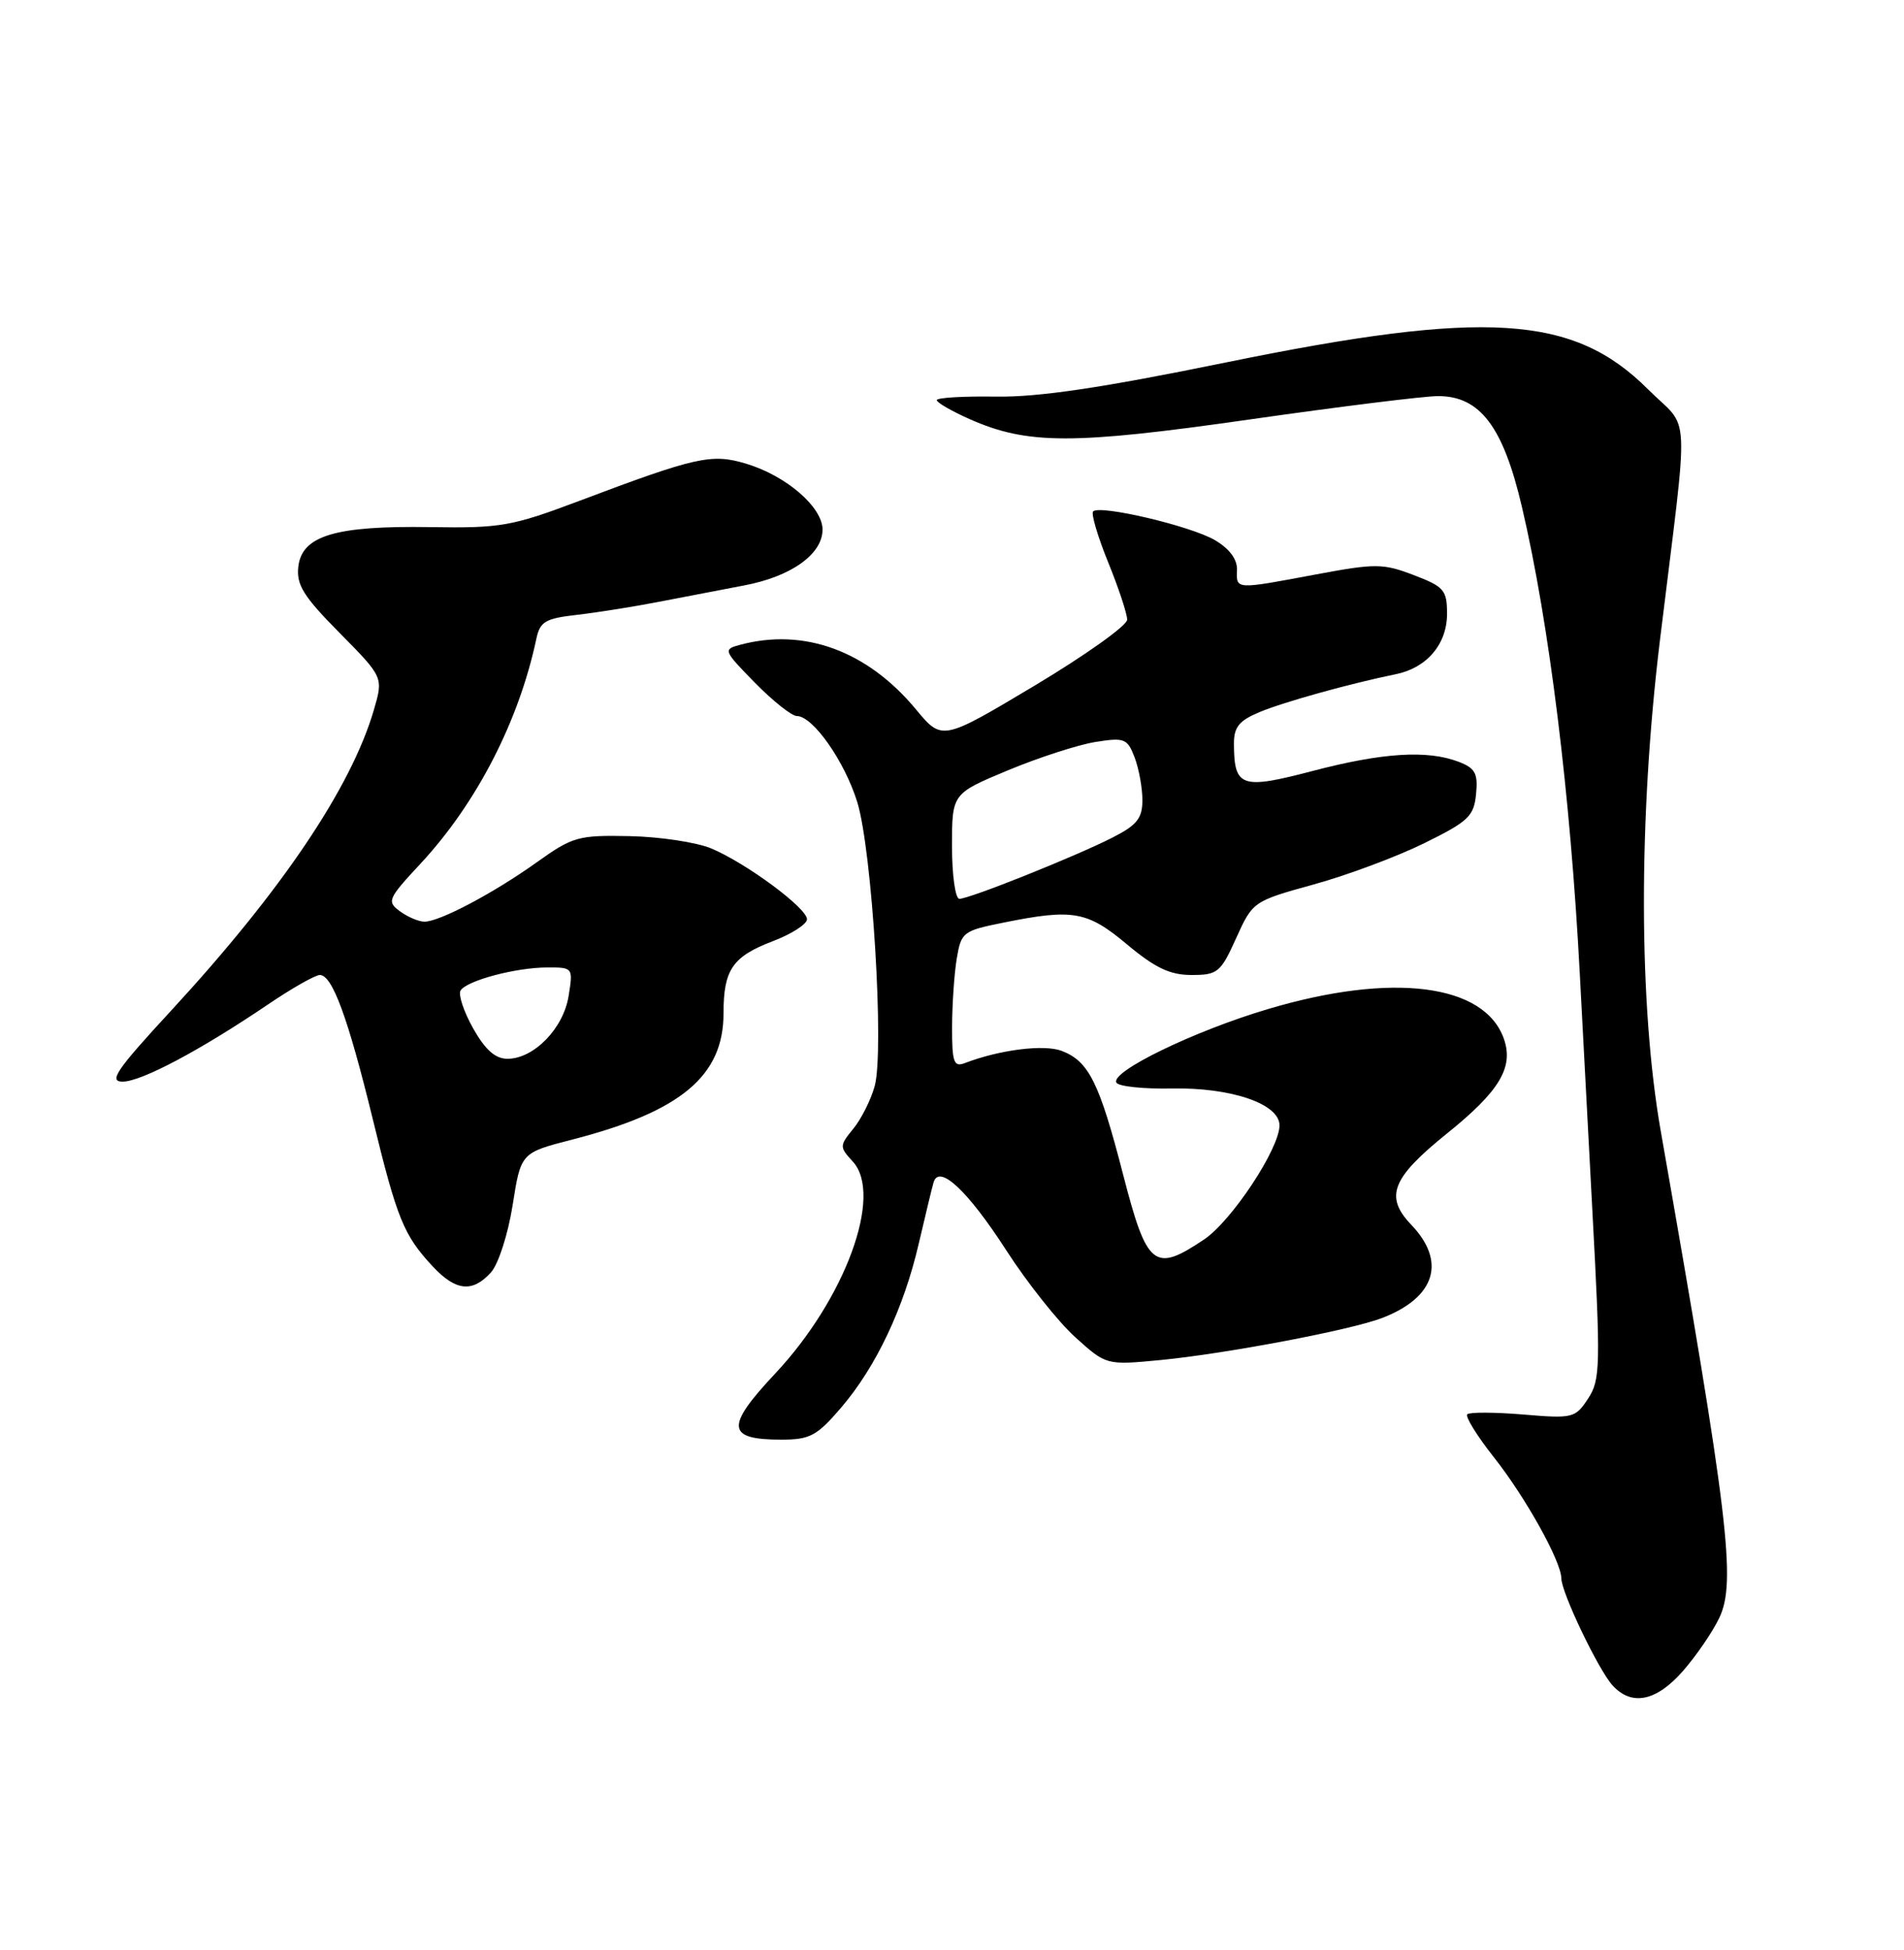 <?xml version="1.0" encoding="UTF-8" standalone="no"?>
<!DOCTYPE svg PUBLIC "-//W3C//DTD SVG 1.1//EN" "http://www.w3.org/Graphics/SVG/1.1/DTD/svg11.dtd" >
<svg xmlns="http://www.w3.org/2000/svg" xmlns:xlink="http://www.w3.org/1999/xlink" version="1.1" viewBox="0 0 250 256">
 <g >
 <path fill="currentColor"
d=" M 220.97 219.38 C 222.71 217.39 224.87 214.25 225.75 212.39 C 227.99 207.69 226.96 199.13 218.08 148.61 C 215.15 131.97 215.11 107.42 217.96 84.00 C 221.81 52.49 222.01 56.72 216.39 51.11 C 206.60 41.33 195.12 40.60 160.94 47.59 C 144.60 50.93 136.39 52.15 130.75 52.07 C 126.49 52.00 123.00 52.21 123.00 52.53 C 123.00 52.85 124.95 53.97 127.33 55.03 C 134.92 58.38 140.85 58.39 164.00 55.08 C 175.82 53.39 187.00 52.00 188.83 52.00 C 194.33 52.00 197.37 56.01 199.83 66.54 C 203.43 81.88 206.20 104.32 207.44 128.00 C 207.68 132.68 208.42 146.50 209.07 158.73 C 210.18 179.37 210.14 181.14 208.52 183.61 C 206.84 186.17 206.52 186.25 199.99 185.70 C 196.25 185.39 192.96 185.38 192.66 185.67 C 192.36 185.97 193.93 188.50 196.14 191.30 C 200.31 196.57 204.99 204.98 205.01 207.22 C 205.02 209.08 209.86 219.19 211.72 221.25 C 214.23 224.02 217.47 223.37 220.97 219.38 Z  M 110.45 184.79 C 115.04 179.42 118.68 171.73 120.65 163.20 C 121.51 159.52 122.37 155.93 122.58 155.23 C 123.30 152.78 127.05 156.28 132.15 164.18 C 134.87 168.40 138.94 173.52 141.18 175.55 C 145.26 179.23 145.26 179.23 152.38 178.55 C 161.02 177.71 177.38 174.61 181.50 173.02 C 188.47 170.33 189.93 165.63 185.31 160.80 C 181.77 157.10 182.72 154.67 189.99 148.81 C 196.90 143.25 198.78 140.12 197.46 136.37 C 194.92 129.16 182.81 127.62 166.53 132.46 C 156.77 135.35 145.71 140.73 146.59 142.14 C 146.89 142.63 150.14 142.97 153.82 142.90 C 161.64 142.74 168.00 144.91 168.00 147.74 C 168.00 150.80 161.73 160.28 158.10 162.72 C 151.56 167.11 150.61 166.36 147.48 154.25 C 144.35 142.10 142.96 139.32 139.40 137.96 C 137.07 137.08 131.25 137.81 126.67 139.57 C 125.24 140.12 125.00 139.45 125.01 134.86 C 125.02 131.91 125.29 127.86 125.62 125.87 C 126.20 122.37 126.44 122.19 131.78 121.12 C 140.90 119.28 142.76 119.61 148.00 124.00 C 151.67 127.07 153.63 128.00 156.45 128.00 C 159.88 128.00 160.28 127.67 162.31 123.16 C 164.49 118.35 164.55 118.31 172.50 116.11 C 176.90 114.90 183.43 112.46 187.00 110.70 C 192.81 107.84 193.53 107.16 193.81 104.25 C 194.08 101.52 193.70 100.84 191.50 100.00 C 187.39 98.44 181.51 98.81 172.33 101.22 C 162.99 103.67 162.05 103.35 162.02 97.70 C 162.00 95.46 162.67 94.62 165.37 93.49 C 168.58 92.15 177.25 89.74 183.28 88.51 C 187.35 87.68 190.00 84.56 190.00 80.58 C 190.00 77.47 189.61 77.02 185.63 75.50 C 181.60 73.96 180.62 73.95 172.80 75.41 C 162.14 77.41 162.33 77.42 162.42 74.83 C 162.47 73.42 161.44 72.04 159.50 70.90 C 156.33 69.05 144.42 66.24 143.53 67.14 C 143.24 67.43 144.13 70.43 145.50 73.81 C 146.88 77.19 148.00 80.59 148.00 81.35 C 148.00 82.12 142.53 86.01 135.85 90.01 C 123.70 97.27 123.70 97.27 120.26 93.12 C 113.88 85.44 105.58 82.40 97.18 84.65 C 94.92 85.25 94.97 85.39 99.13 89.64 C 101.49 92.04 103.96 94.00 104.62 94.00 C 106.73 94.00 110.90 99.93 112.56 105.30 C 114.51 111.60 116.13 137.95 114.85 142.58 C 114.36 144.37 113.10 146.89 112.05 148.17 C 110.21 150.43 110.21 150.56 111.98 152.50 C 115.99 156.88 110.98 170.53 101.77 180.34 C 95.22 187.32 95.38 189.00 102.59 189.00 C 106.35 189.00 107.26 188.51 110.45 184.79 Z  M 64.46 167.05 C 65.44 165.96 66.70 162.05 67.31 158.22 C 68.39 151.34 68.39 151.34 75.13 149.61 C 89.41 145.93 95.00 141.26 95.00 133.03 C 95.00 127.31 96.17 125.59 101.45 123.57 C 103.95 122.62 105.98 121.31 105.96 120.67 C 105.91 119.17 97.94 113.29 93.38 111.38 C 91.45 110.58 86.64 109.85 82.69 109.77 C 75.93 109.63 75.20 109.83 70.50 113.19 C 64.81 117.25 57.73 121.00 55.73 121.00 C 54.99 121.00 53.54 120.39 52.52 119.64 C 50.76 118.35 50.92 118.00 55.21 113.39 C 62.58 105.46 68.13 94.68 70.42 83.88 C 70.90 81.60 71.60 81.19 75.74 80.72 C 78.36 80.42 83.20 79.65 86.50 79.01 C 89.80 78.37 94.84 77.40 97.69 76.86 C 103.87 75.70 108.00 72.76 108.00 69.52 C 108.00 66.57 103.21 62.44 97.95 60.87 C 93.44 59.51 91.39 59.97 76.00 65.78 C 67.22 69.09 65.74 69.35 56.50 69.20 C 44.04 69.00 39.64 70.32 39.17 74.39 C 38.90 76.78 39.84 78.29 44.59 83.09 C 50.34 88.91 50.34 88.91 49.09 93.20 C 46.10 103.42 36.94 117.00 22.43 132.72 C 15.29 140.45 14.23 142.00 16.10 142.00 C 18.55 142.00 26.31 137.88 35.20 131.86 C 38.33 129.74 41.39 128.00 42.00 128.00 C 43.63 128.00 45.69 133.59 48.95 146.94 C 52.14 160.04 53.02 162.18 56.81 166.25 C 59.84 169.50 62.03 169.73 64.46 167.05 Z  M 125.00 111.09 C 125.00 104.19 125.00 104.19 132.34 101.13 C 136.38 99.45 141.54 97.78 143.82 97.41 C 147.65 96.80 148.03 96.95 148.98 99.44 C 149.54 100.92 150.00 103.44 150.00 105.04 C 150.00 107.43 149.29 108.32 146.09 109.95 C 141.27 112.41 127.30 118.00 125.97 118.00 C 125.44 118.00 125.00 114.91 125.00 111.09 Z  M 62.12 135.00 C 60.89 132.81 60.15 130.57 60.47 130.04 C 61.29 128.73 67.74 127.01 71.88 127.01 C 75.23 127.00 75.26 127.04 74.66 130.75 C 73.99 135.01 70.10 139.00 66.63 139.00 C 65.03 139.00 63.71 137.82 62.12 135.00 Z "/>
</g>
</svg>